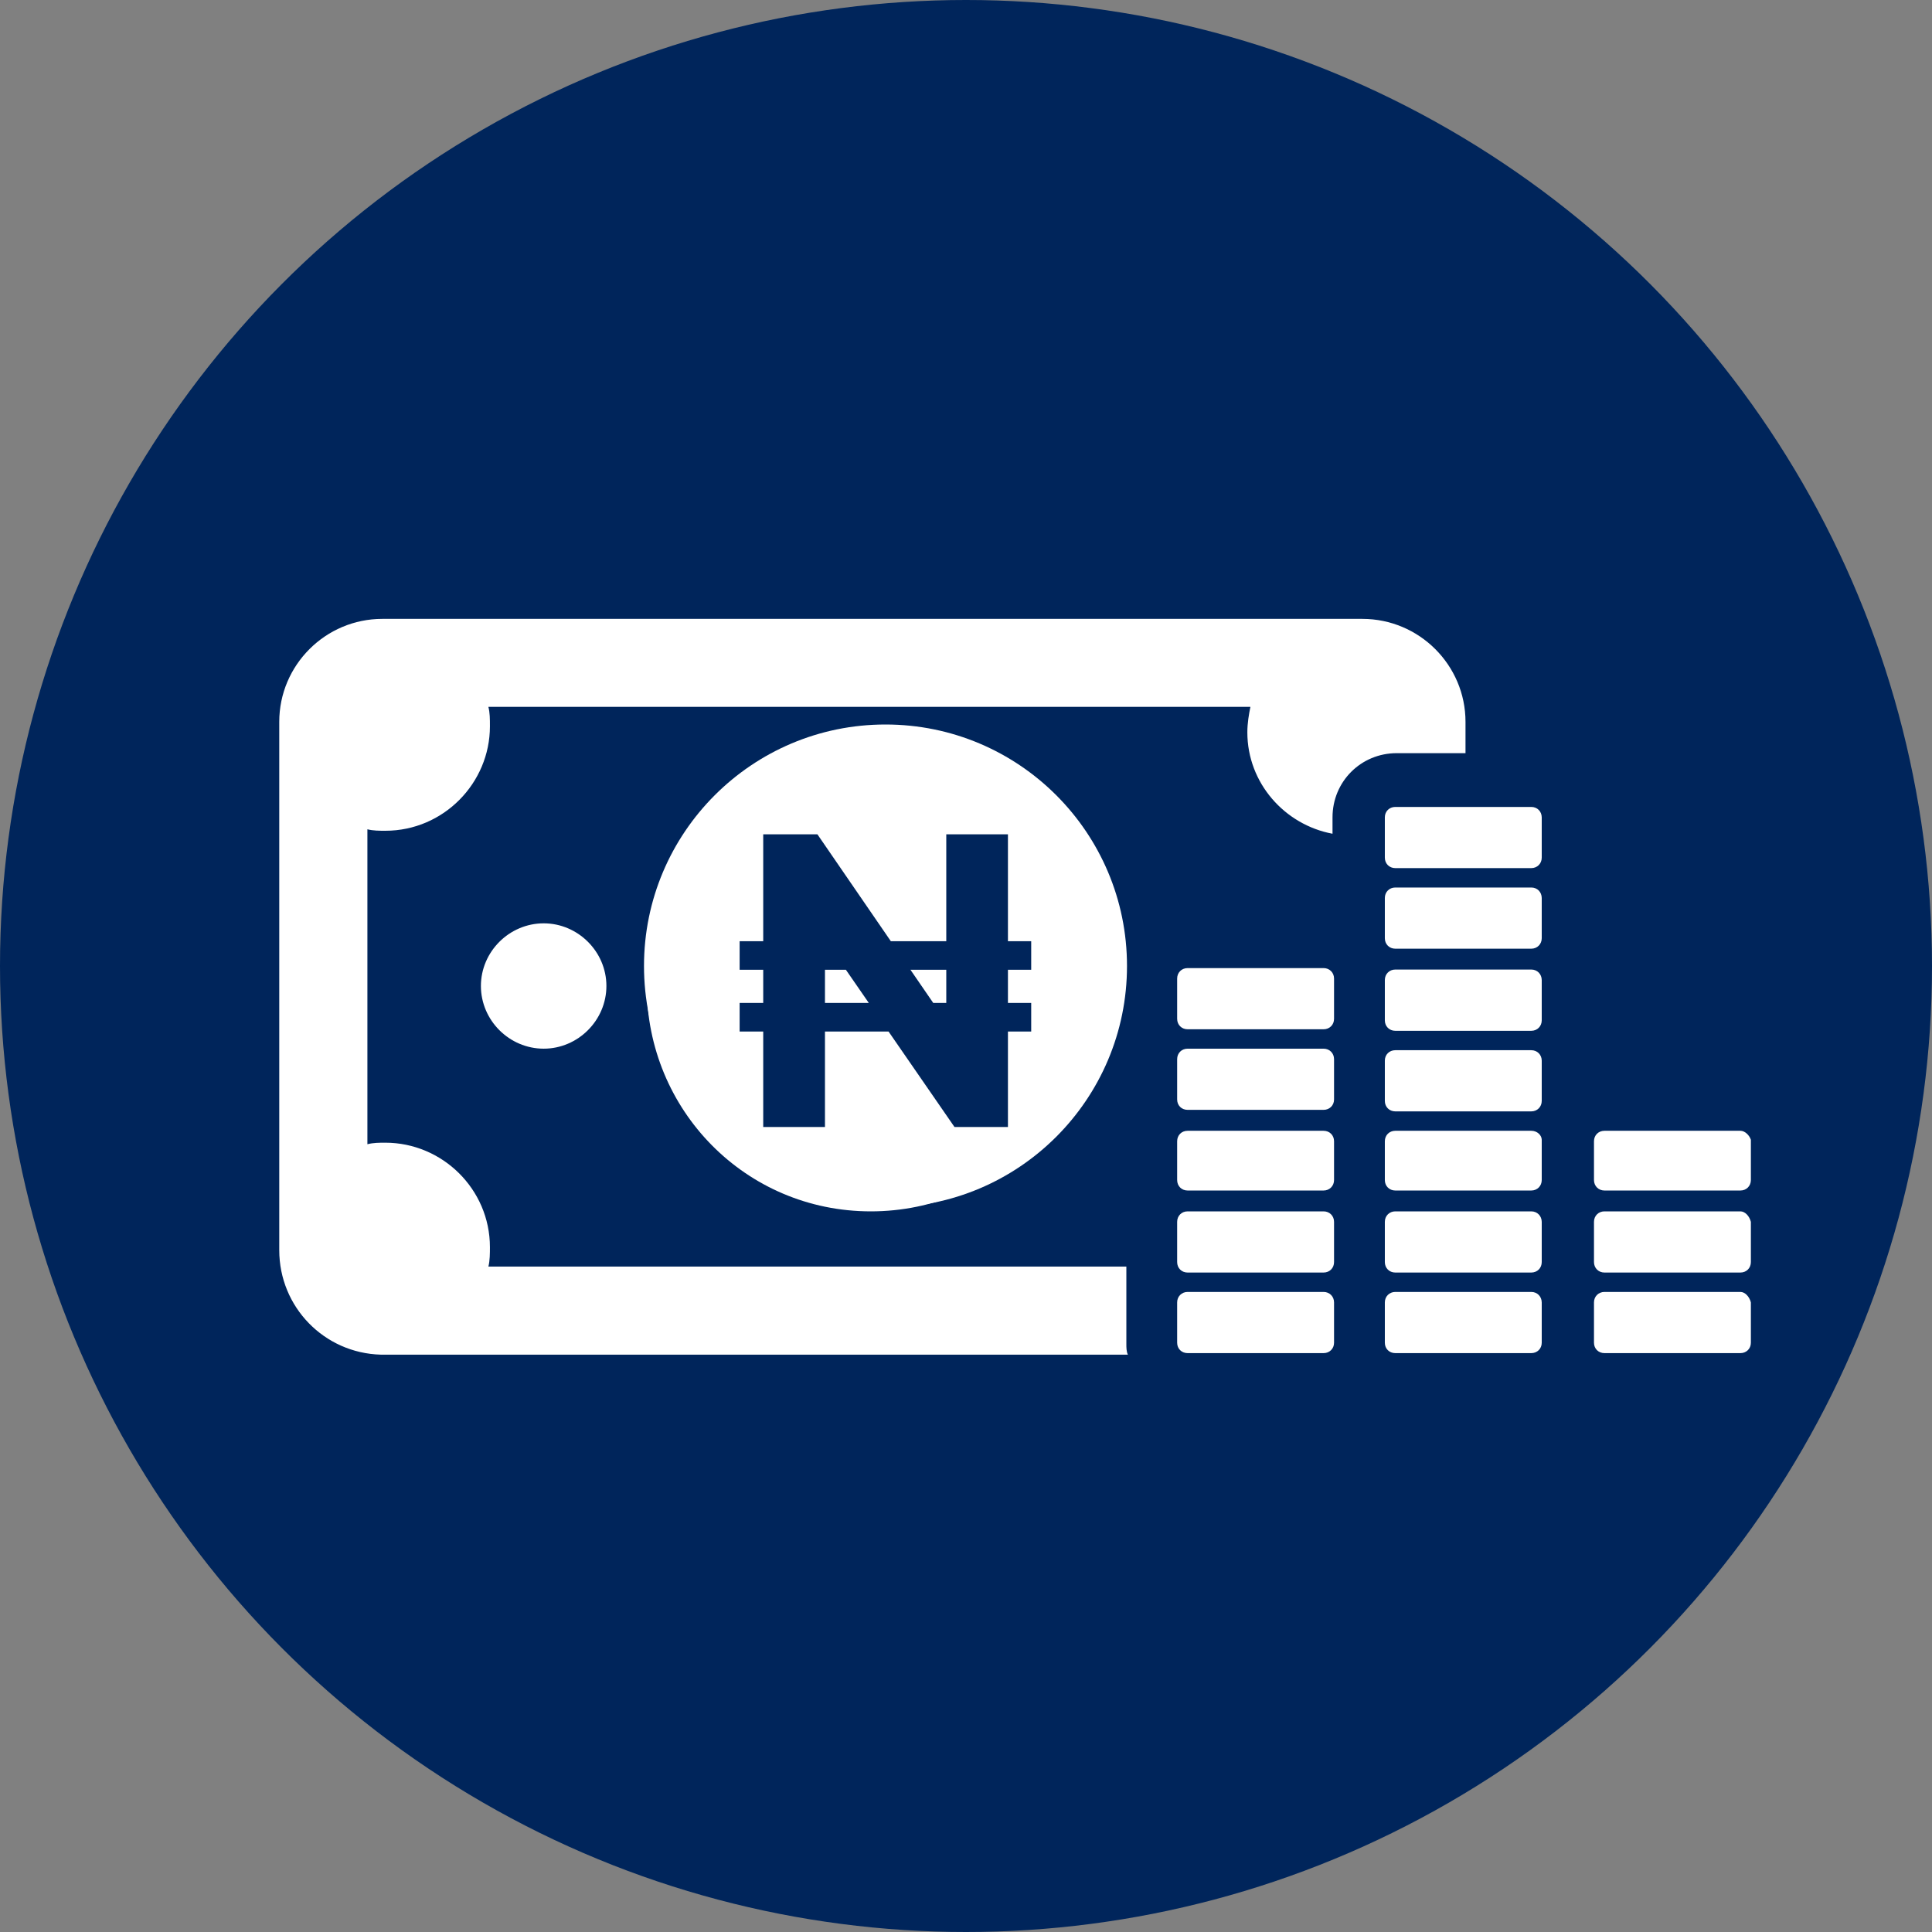 <svg width="24" height="24" viewBox="0 0 24 24" fill="none" xmlns="http://www.w3.org/2000/svg">
<rect x="0" y="0" width="24" height="24" fill="#808080" stroke="none"/>
<circle cx="12" cy="12" r="12" fill="#00255B"/>
<path d="M3.469 15.53V8.967C3.469 8.262 4.044 7.688 4.749 7.688H16.924C17.63 7.688 18.205 8.262 18.205 8.967V9.356H17.351C16.906 9.356 16.553 9.709 16.553 10.153V10.357C15.959 10.246 15.495 9.727 15.495 9.097C15.495 8.985 15.514 8.874 15.533 8.781H6.067C6.086 8.856 6.086 8.93 6.086 9.023C6.086 9.727 5.51 10.32 4.787 10.32C4.712 10.32 4.638 10.32 4.564 10.302V14.214C4.638 14.195 4.712 14.195 4.787 14.195C5.492 14.195 6.086 14.77 6.086 15.493C6.086 15.567 6.086 15.66 6.067 15.734H13.992V16.698C13.992 16.735 13.992 16.791 14.011 16.828L4.731 16.828C4.026 16.809 3.469 16.235 3.469 15.53L3.469 15.53ZM19.022 16.049H17.333C17.259 16.049 17.203 16.105 17.203 16.179V16.68C17.203 16.754 17.258 16.809 17.333 16.809H19.022C19.096 16.809 19.152 16.754 19.152 16.68V16.179C19.151 16.105 19.096 16.049 19.022 16.049ZM19.022 15.048H17.333C17.259 15.048 17.203 15.104 17.203 15.178V15.678C17.203 15.752 17.258 15.808 17.333 15.808H19.022C19.096 15.808 19.152 15.753 19.152 15.678V15.178C19.151 15.104 19.096 15.048 19.022 15.048ZM19.022 14.047H17.333C17.259 14.047 17.203 14.102 17.203 14.177V14.659C17.203 14.733 17.258 14.789 17.333 14.789H19.022C19.096 14.789 19.152 14.733 19.152 14.659V14.158C19.151 14.102 19.096 14.047 19.022 14.047ZM19.022 13.046H17.333C17.259 13.046 17.203 13.101 17.203 13.175V13.676C17.203 13.75 17.258 13.806 17.333 13.806H19.022C19.096 13.806 19.152 13.75 19.152 13.676V13.175C19.151 13.101 19.096 13.046 19.022 13.046ZM19.022 12.044H17.333C17.259 12.044 17.203 12.1 17.203 12.174V12.675C17.203 12.749 17.258 12.805 17.333 12.805H19.022C19.096 12.805 19.152 12.749 19.152 12.675V12.174C19.151 12.1 19.096 12.044 19.022 12.044ZM19.022 11.025H17.333C17.259 11.025 17.203 11.08 17.203 11.155V11.655C17.203 11.729 17.258 11.785 17.333 11.785H19.022C19.096 11.785 19.152 11.729 19.152 11.655V11.155C19.151 11.08 19.096 11.025 19.022 11.025ZM19.022 10.024H17.333C17.259 10.024 17.203 10.079 17.203 10.153V10.654C17.203 10.728 17.258 10.784 17.333 10.784H19.022C19.096 10.784 19.152 10.728 19.152 10.654V10.153C19.151 10.079 19.096 10.024 19.022 10.024ZM21.62 16.049H19.931C19.857 16.049 19.801 16.105 19.801 16.179V16.68C19.801 16.754 19.857 16.809 19.931 16.809H21.62C21.694 16.809 21.75 16.754 21.75 16.68V16.179C21.731 16.105 21.676 16.049 21.62 16.049ZM21.62 15.048H19.931C19.857 15.048 19.801 15.104 19.801 15.178V15.678C19.801 15.752 19.857 15.808 19.931 15.808H21.62C21.694 15.808 21.75 15.753 21.75 15.678V15.178C21.731 15.104 21.676 15.048 21.62 15.048ZM21.62 14.047H19.931C19.857 14.047 19.801 14.102 19.801 14.177L19.801 14.659C19.801 14.733 19.857 14.789 19.931 14.789H21.62C21.694 14.789 21.75 14.733 21.75 14.659V14.158C21.731 14.102 21.676 14.047 21.62 14.047ZM16.442 16.049H14.753C14.679 16.049 14.623 16.105 14.623 16.179V16.68C14.623 16.754 14.678 16.809 14.753 16.809H16.442C16.516 16.809 16.572 16.754 16.572 16.68V16.179C16.572 16.105 16.516 16.049 16.442 16.049ZM16.572 15.178C16.572 15.104 16.516 15.048 16.442 15.048H14.753C14.678 15.048 14.623 15.104 14.623 15.178V15.678C14.623 15.752 14.678 15.808 14.753 15.808H16.442C16.516 15.808 16.572 15.753 16.572 15.678V15.178ZM16.572 14.177C16.572 14.102 16.516 14.047 16.442 14.047H14.753C14.678 14.047 14.623 14.102 14.623 14.177L14.623 14.659C14.623 14.733 14.678 14.789 14.753 14.789H16.442C16.516 14.789 16.572 14.733 16.572 14.659L16.572 14.177ZM16.572 13.157C16.572 13.083 16.516 13.027 16.442 13.027H14.753C14.678 13.027 14.623 13.083 14.623 13.157V13.658C14.623 13.732 14.678 13.787 14.753 13.787H16.442C16.516 13.787 16.572 13.732 16.572 13.658V13.157ZM16.572 12.156C16.572 12.082 16.516 12.026 16.442 12.026H14.753C14.678 12.026 14.623 12.082 14.623 12.156V12.656C14.623 12.73 14.678 12.786 14.753 12.786H16.442C16.516 12.786 16.572 12.731 16.572 12.656V12.156ZM10.818 9.449C12.359 9.449 13.621 10.691 13.621 12.248C13.621 13.787 12.377 15.048 10.818 15.048C9.259 15.048 8.034 13.787 8.034 12.248C8.034 10.71 9.278 9.449 10.818 9.449ZM5.974 12.248C5.974 12.675 6.327 13.027 6.754 13.027C7.18 13.027 7.533 12.675 7.533 12.248C7.533 11.822 7.18 11.47 6.754 11.47C6.327 11.47 5.974 11.822 5.974 12.248Z" fill="white"/>
<circle cx="11" cy="12" r="3" fill="white"/>
<path d="M12.81 11.692V12.047H9.188V11.692H12.81ZM12.81 12.459V12.814H9.188V12.459H12.81ZM12.521 10.364V14H11.857L10.276 11.711H10.248V14H9.481V10.364H10.154L11.725 12.651H11.755V10.364H12.521Z" fill="#00255B"/>
</svg>
